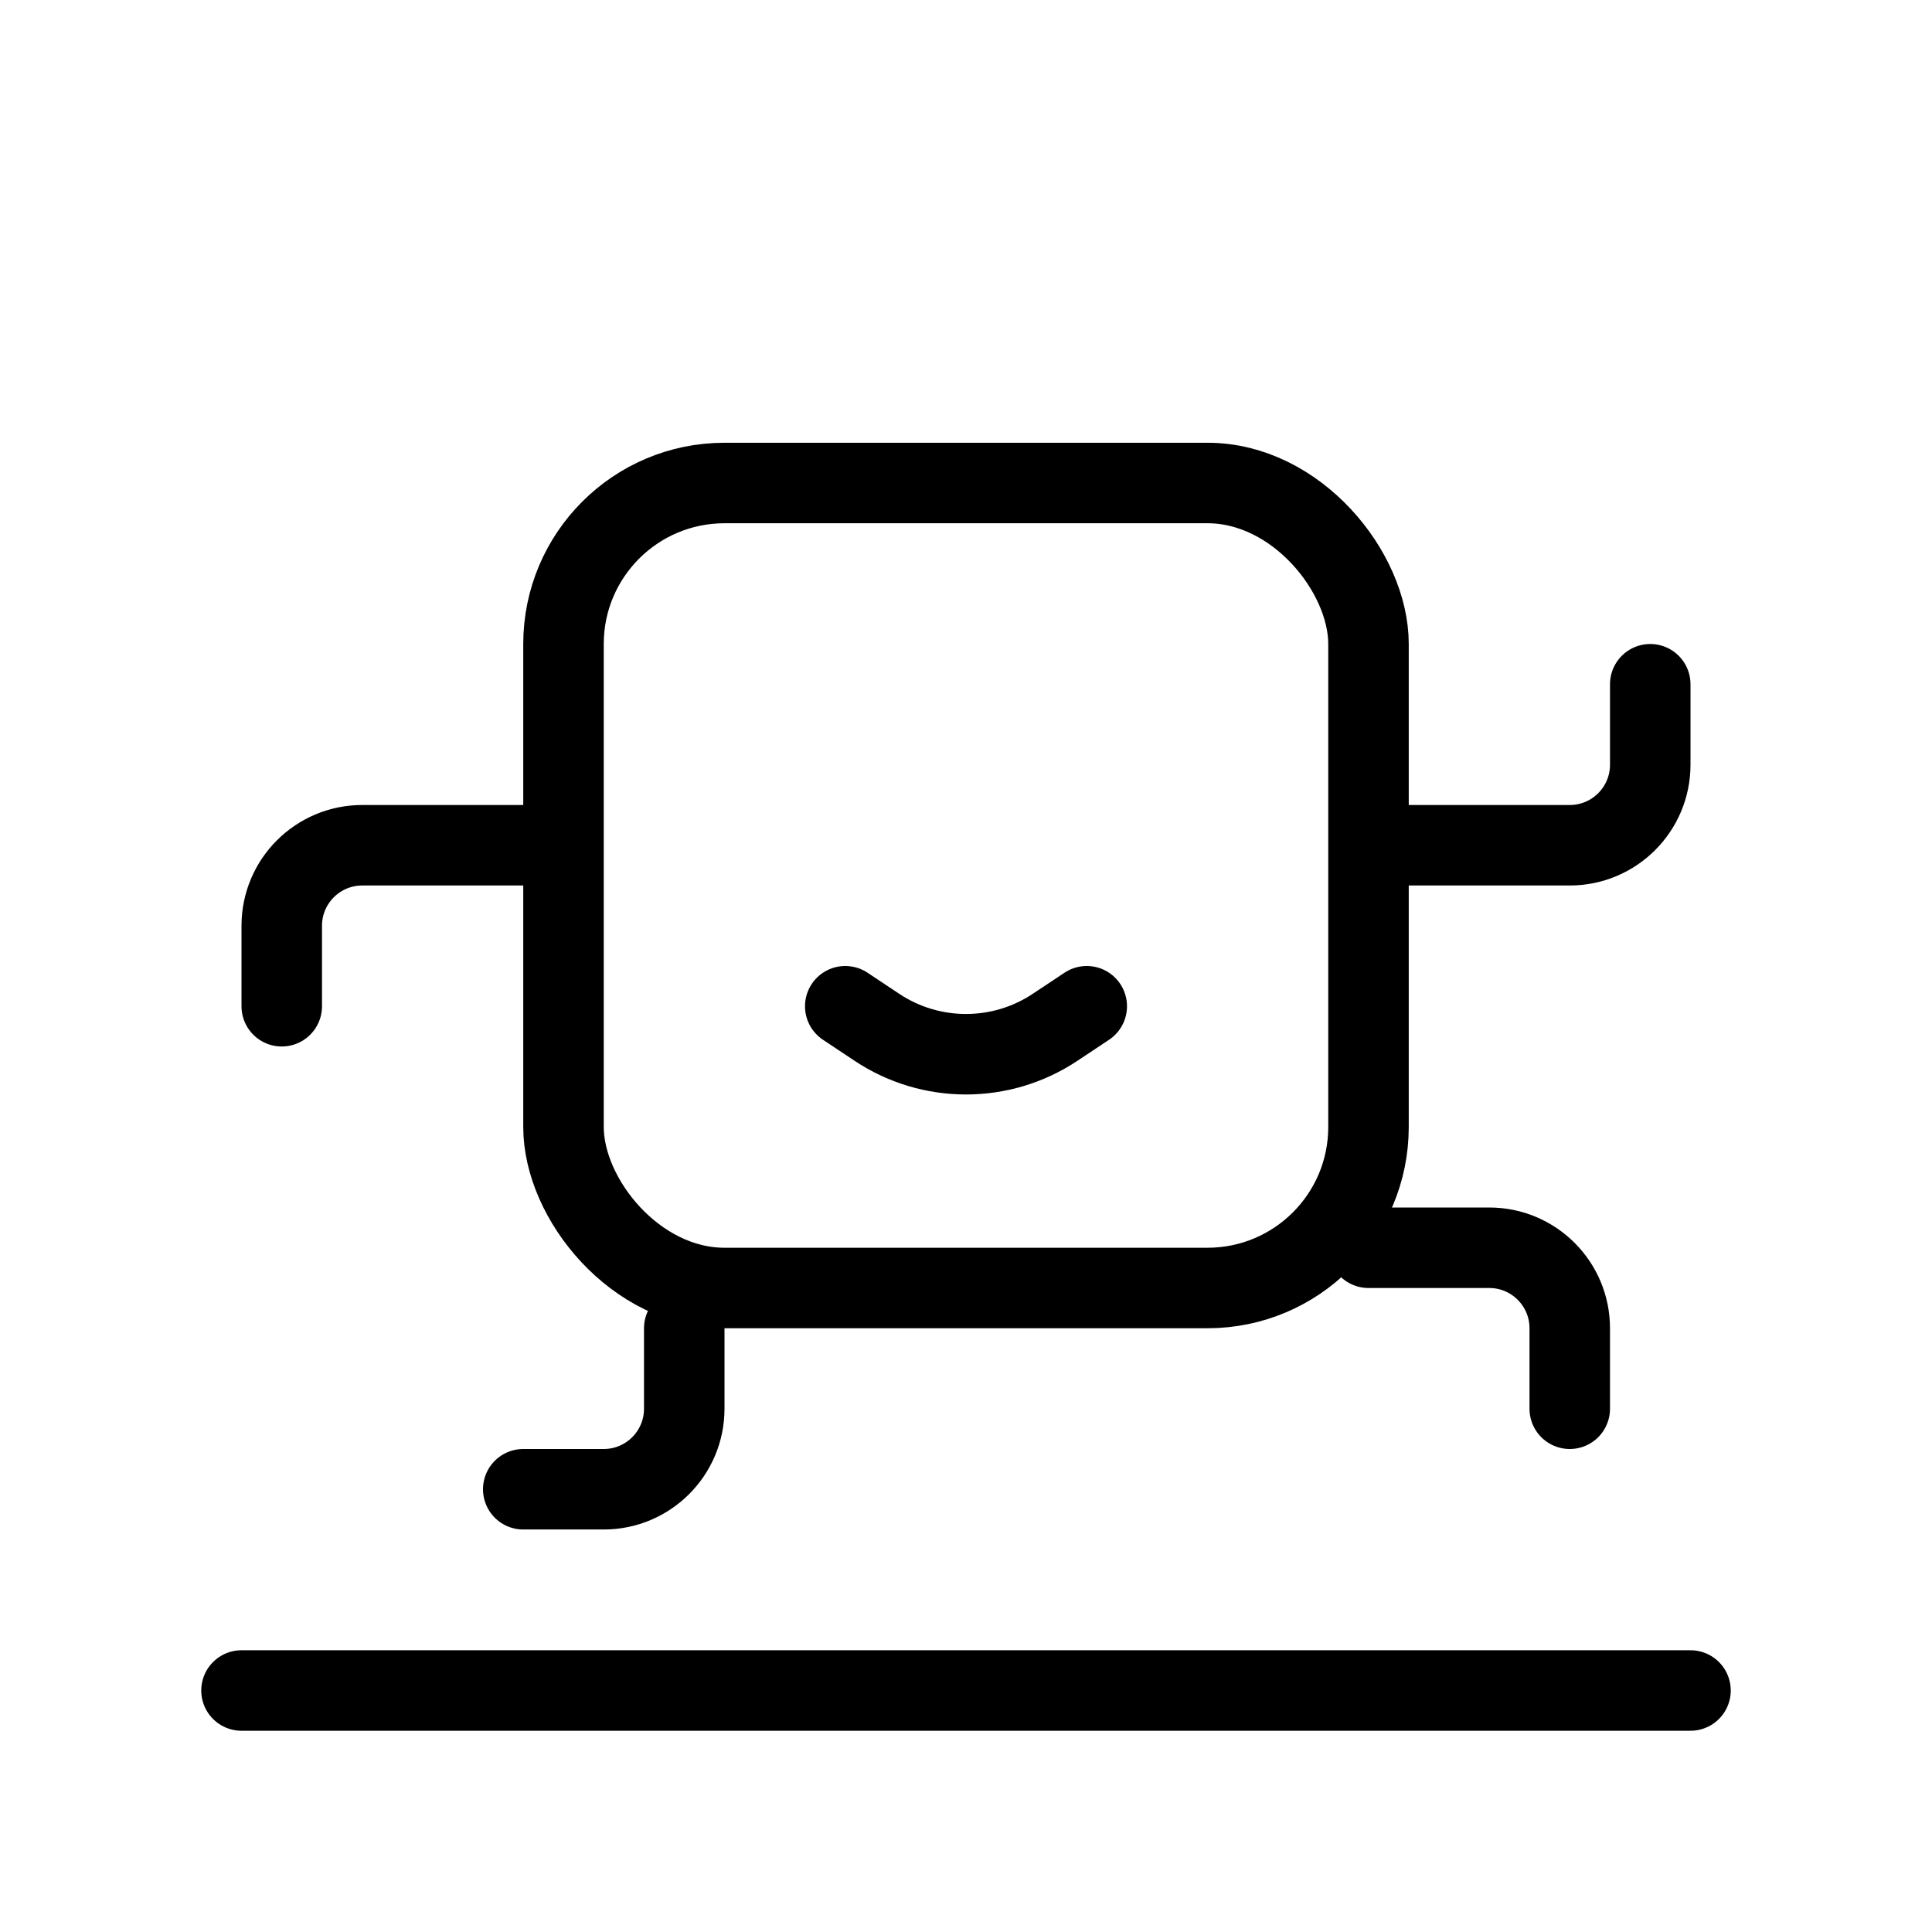 <svg xmlns="http://www.w3.org/2000/svg" width="24" height="24" viewBox="0 0 24 24" fill="none" stroke="currentColor" stroke-width="1" stroke-linecap="round" stroke-linejoin="round" class="feather feather-sort-numerically">
<path d="M3 21H21"/>
<path d="M10.5 12.5L10.891 12.76C11.562 13.208 12.438 13.208 13.109 12.76L13.5 12.5" stroke-width="1"/>
<path d="M6.5 10.5H4.5C3.948 10.5 3.5 10.948 3.5 11.5V12.5" stroke-width="1"/>
<path d="M17.5 10.5H19.5C20.052 10.5 20.5 10.052 20.5 9.5V8.5" stroke-width="1"/>
<path d="M8.5 16.5V17.5C8.5 18.052 8.052 18.5 7.5 18.5H6.5" stroke-width="1"/>
<path d="M17 15.5H18.5C19.052 15.5 19.5 15.948 19.5 16.5V17.5" stroke-width="1"/>
<rect x="7" y="6" width="10" height="10" rx="2"/>
</svg>
